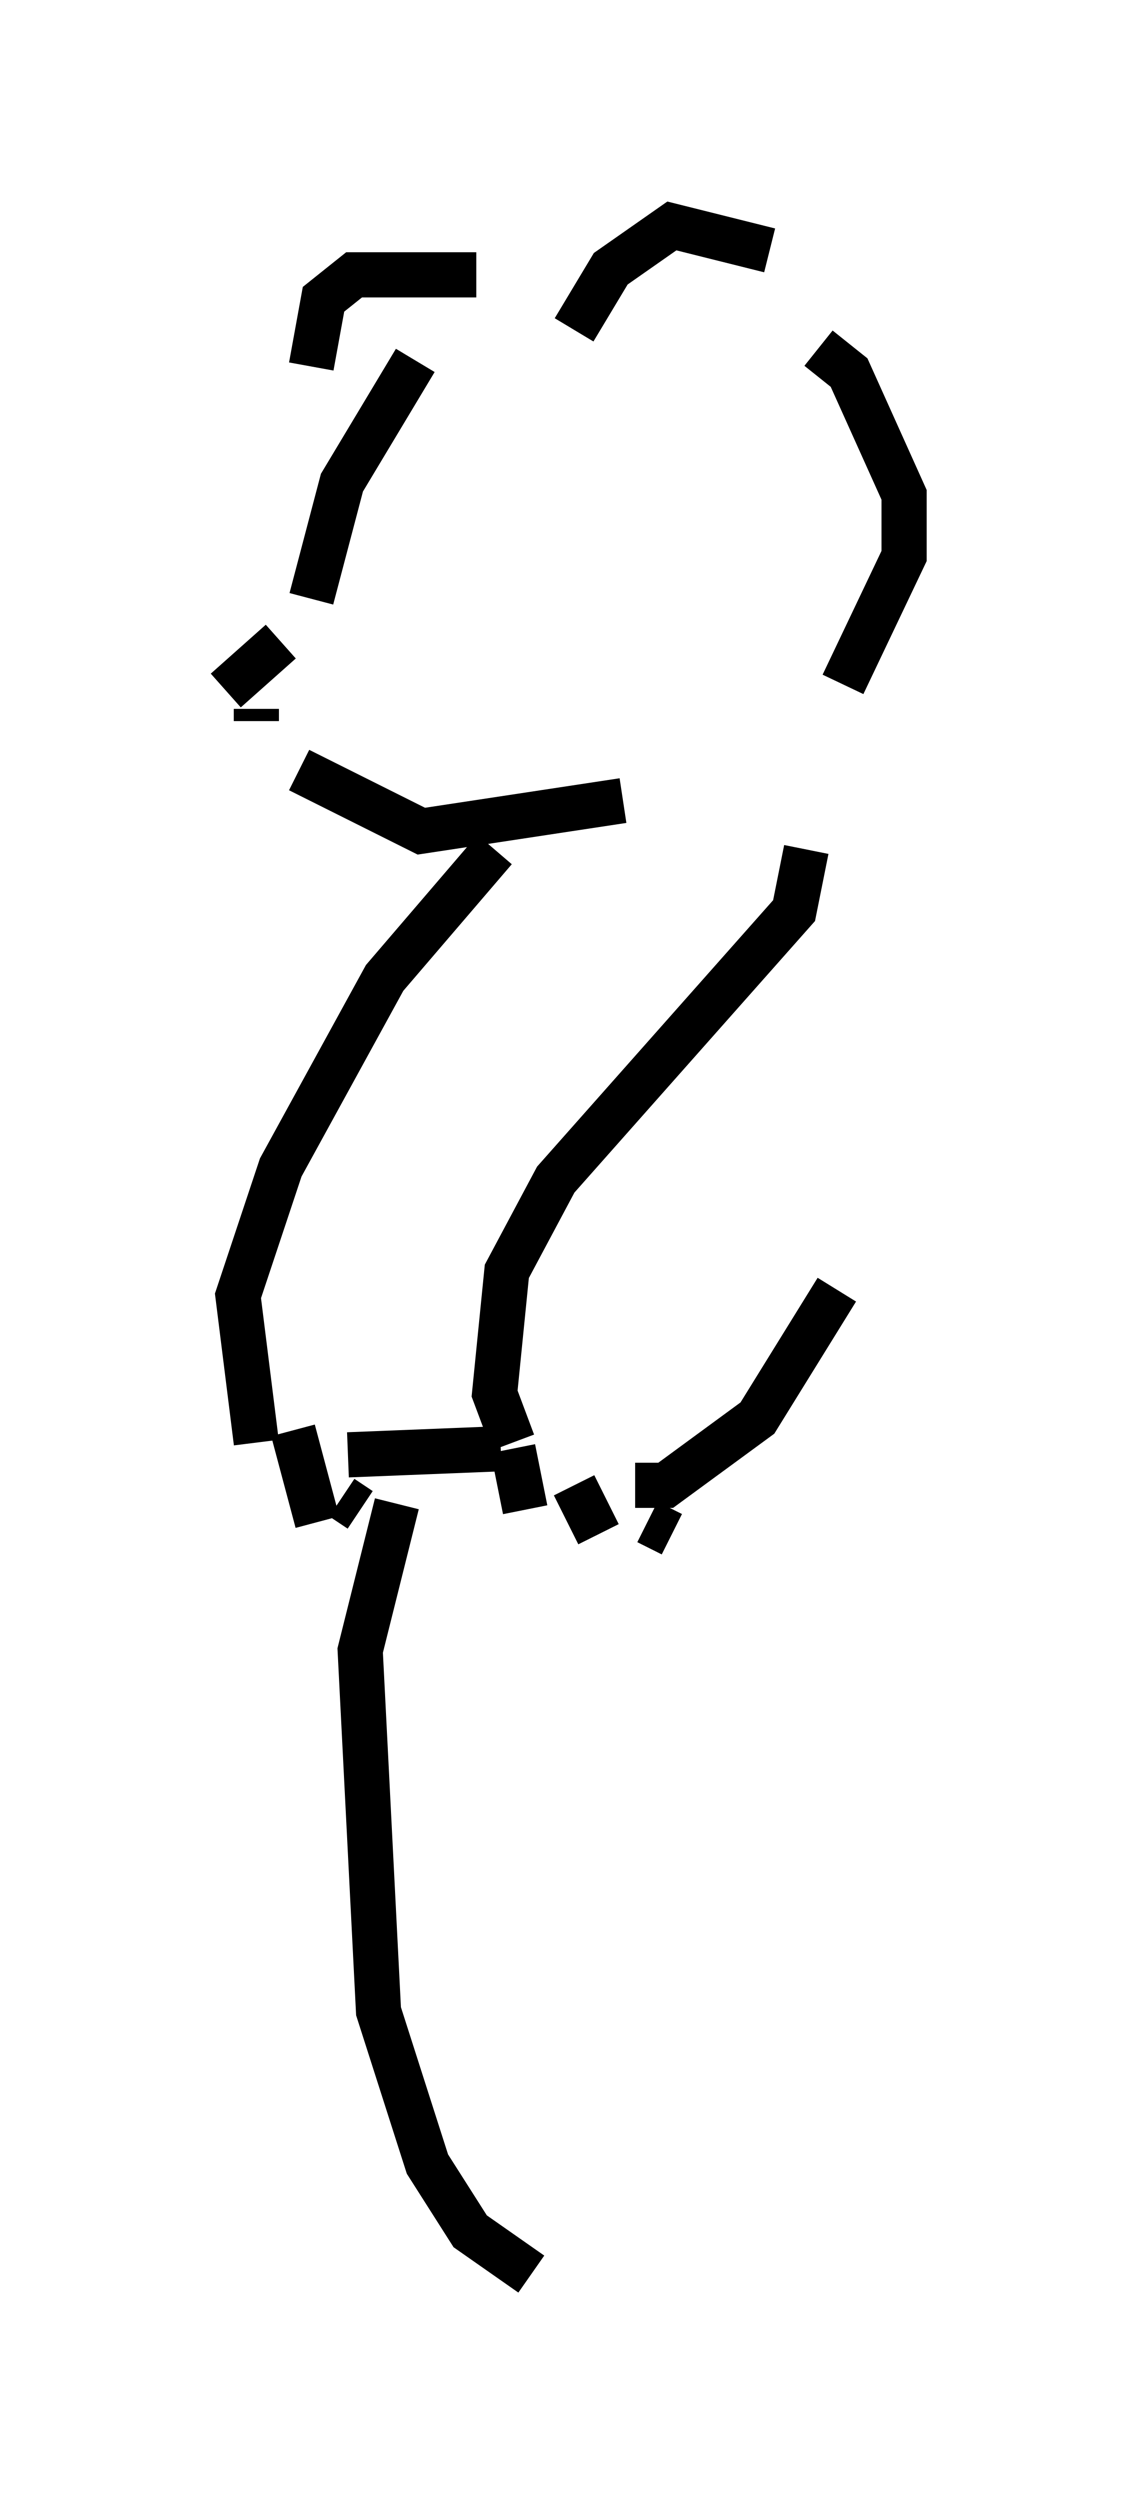 <?xml version="1.0" encoding="utf-8" ?>
<svg baseProfile="full" height="55.331" version="1.1" width="25.02" xmlns="http://www.w3.org/2000/svg" xmlns:ev="http://www.w3.org/2001/xml-events" xmlns:xlink="http://www.w3.org/1999/xlink"><defs /><rect fill="white" height="55.331" width="25.02" x="0" y="0" /><path d="M11.225, 6.894 m-2.03, 1.083 l-1.624, 2.706 -0.677, 2.571 m-0.677, 0.947 l-1.218, 1.083 m0.406, 0.677 l0.0, 0.0 m0.271, -0.271 l0.0, 0.271 m0.947, 1.083 l2.706, 1.353 4.465, -0.677 m-1.083, -10.419 l0.812, -1.353 1.353, -0.947 l2.165, 0.541 m-6.495, 0.541 l-2.706, 0.0 -0.677, 0.541 l-0.271, 1.488 m11.231, -0.406 l0.677, 0.541 1.218, 2.706 l0.0, 1.353 -1.353, 2.842 m-0.812, 3.654 l-0.271, 1.353 -5.277, 5.954 l-1.083, 2.03 -0.271, 2.706 l0.406, 1.083 m2.706, 0.947 l0.677, 0.0 2.03, -1.488 l1.759, -2.842 m-7.172, 3.518 l0.271, 1.353 m1.083, -0.541 l0.541, 1.083 m1.083, -0.271 l0.541, 0.271 m-3.924, -15.155 l-2.436, 2.842 -2.3, 4.195 l-0.947, 2.842 0.406, 3.248 m0.812, -0.271 l0.541, 2.03 m0.541, -0.541 l0.406, 0.271 m1.488, -0.812 l0.0, 0.0 m-1.759, -0.406 l3.383, -0.135 m-2.3, 1.218 l-0.812, 3.248 0.406, 7.984 l1.083, 3.383 0.947, 1.488 l1.353, 0.947 " fill="none" stroke="black" stroke-width="1" /></svg>